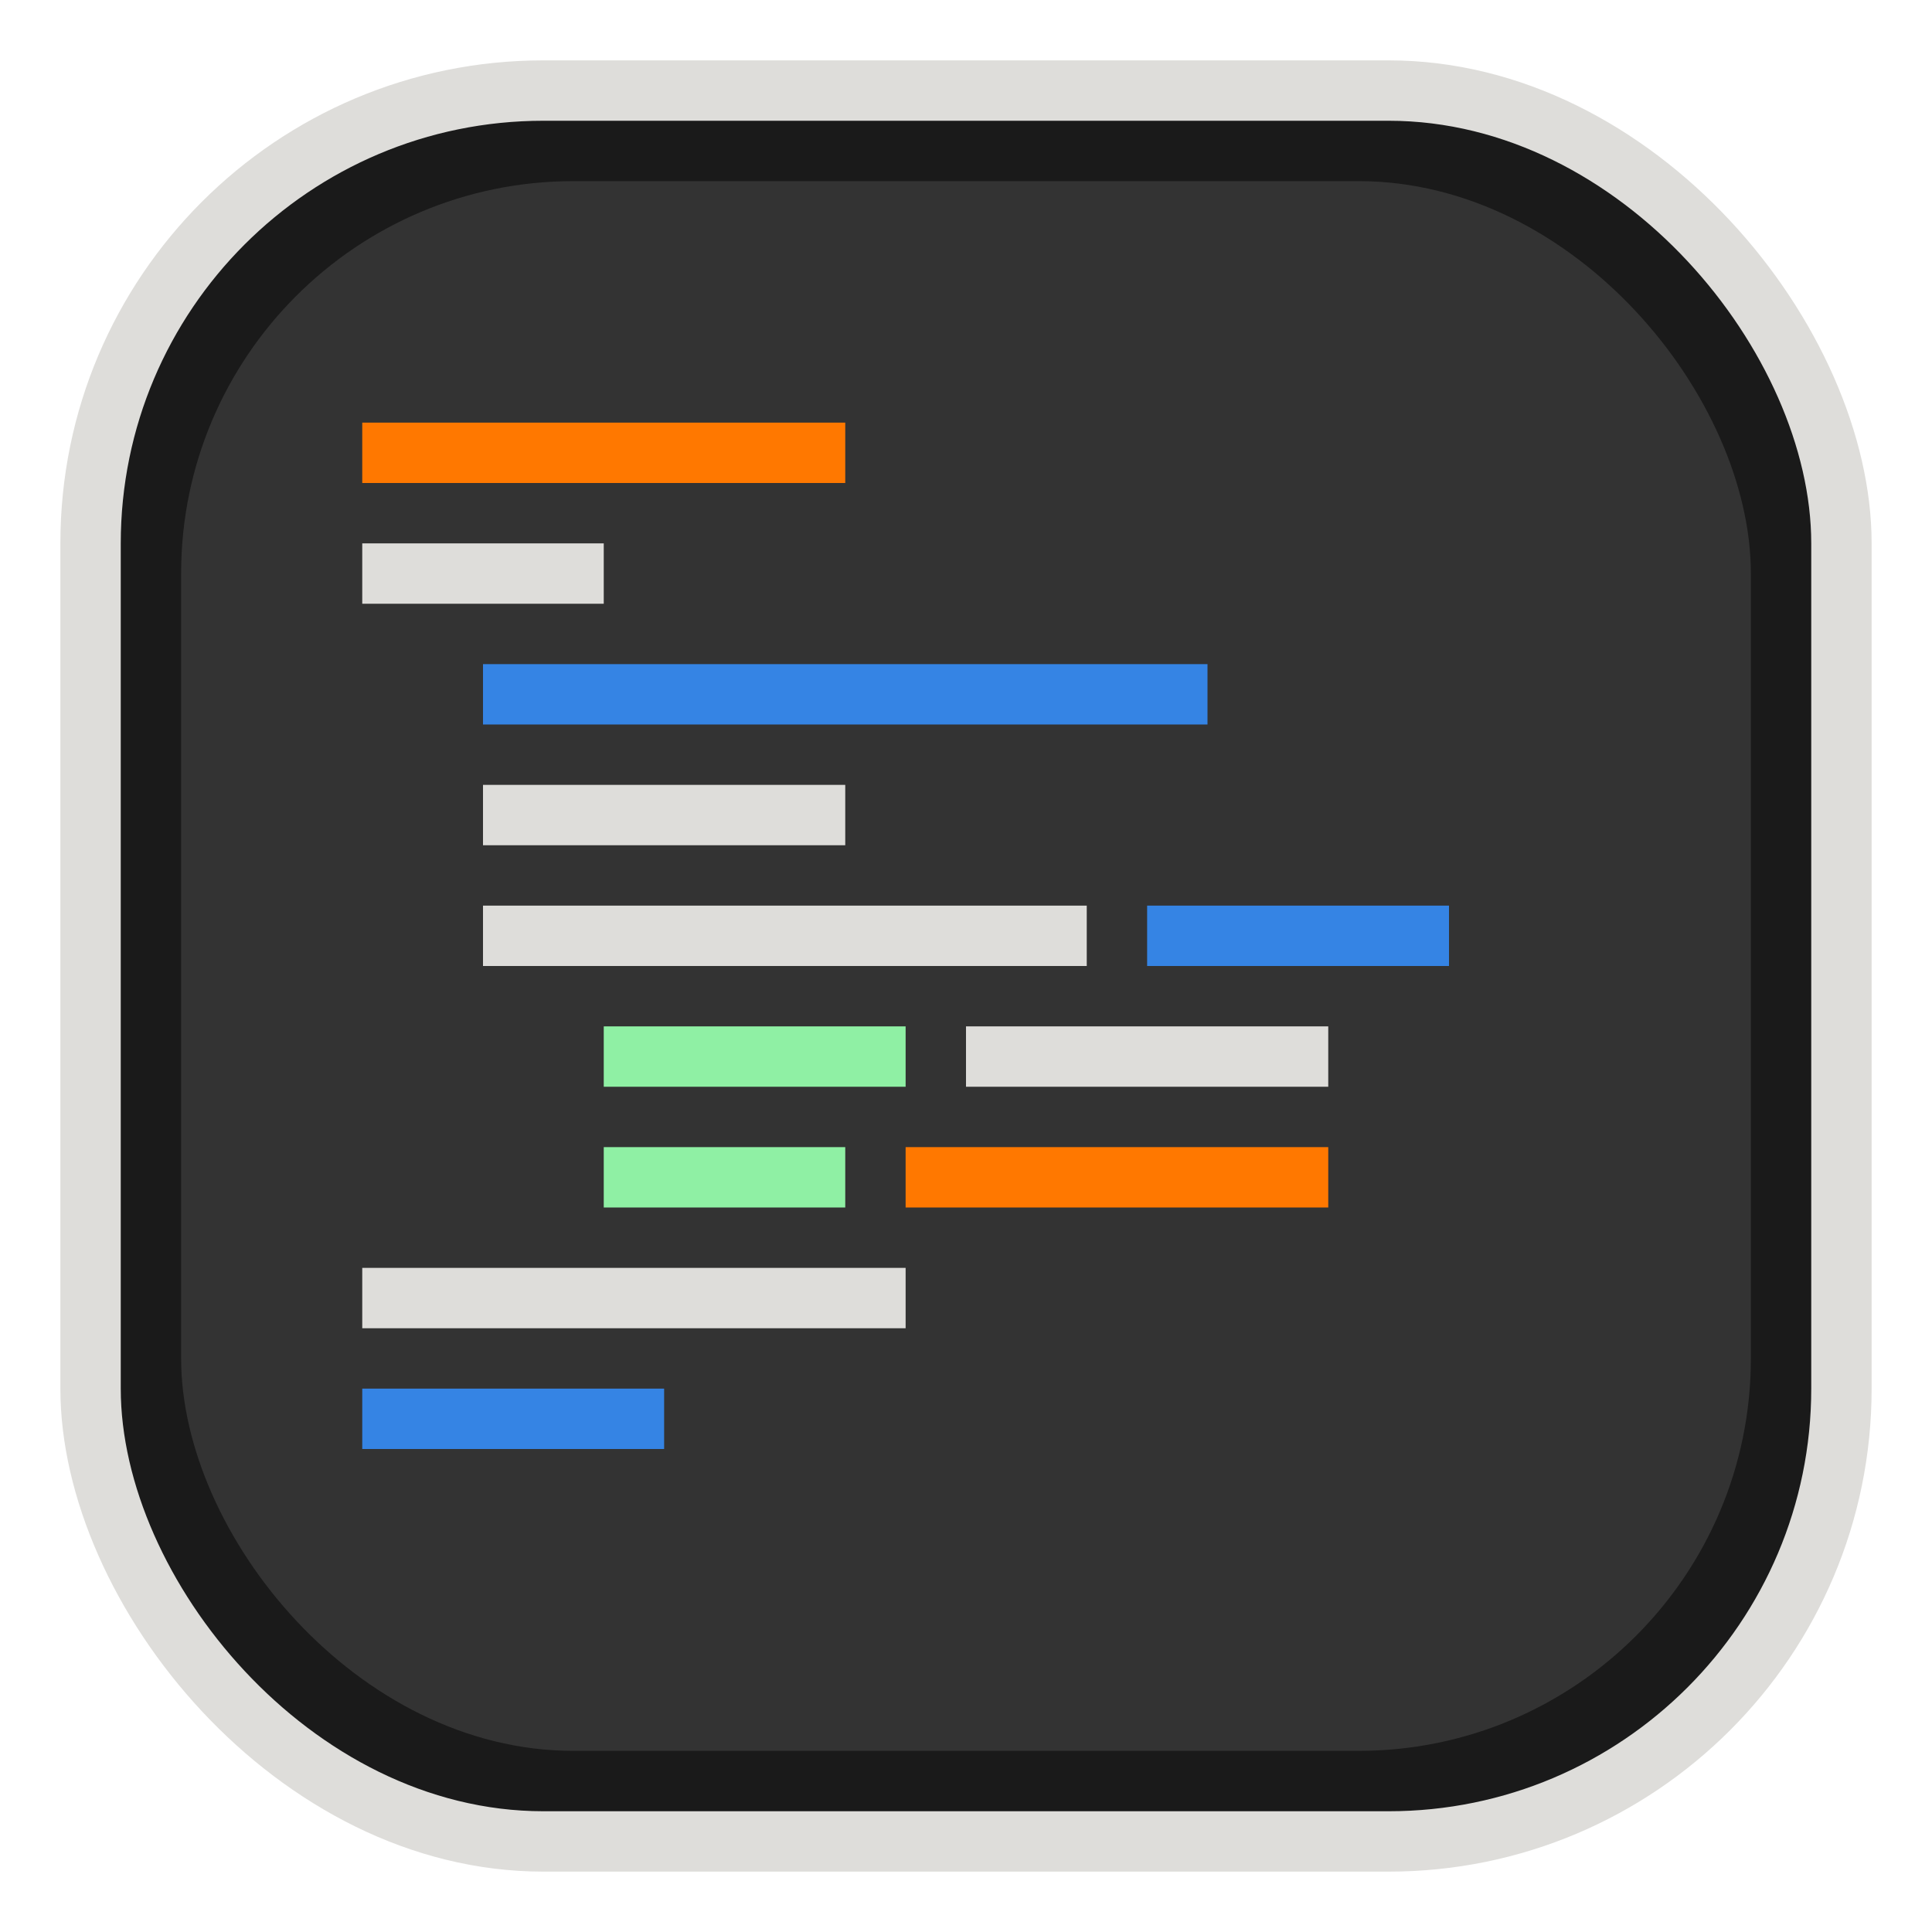 <svg xmlns="http://www.w3.org/2000/svg" width="32" height="32" viewBox="0 0 32 32"><rect width="30" height="30" x="1" y="1" fill="#deddda" rx="8" ry="8"/><rect width="28" height="28" x="2" y="2" fill="#1a1a1a" rx="7" ry="7"/><rect width="26" height="26" x="3" y="3" fill="#333" rx="6.5" ry="6.5"/><path fill="#ff7800" d="M6 7h8v1H6z"/><path fill="#deddda" d="M6 9h4v1H6z"/><path fill="#3584e4" d="M8 11h12v1H8z"/><path fill="#deddda" d="M8 13h6v1H8zM8 15h10v1H8z"/><path fill="#8ff0a4" d="M10 17h5v1h-5z"/><path fill="#ff7800" d="M15 19h7v1h-7z"/><path fill="#deddda" d="M6 21h9v1H6z"/><path fill="#3584e4" d="M6 23h5v1H6z"/><path fill="#8ff0a4" d="M10 19h4v1h-4z"/><path fill="#deddda" d="M16 17h6v1h-6z"/><path fill="#3584e4" d="M19 15h5v1h-5z"/></svg>